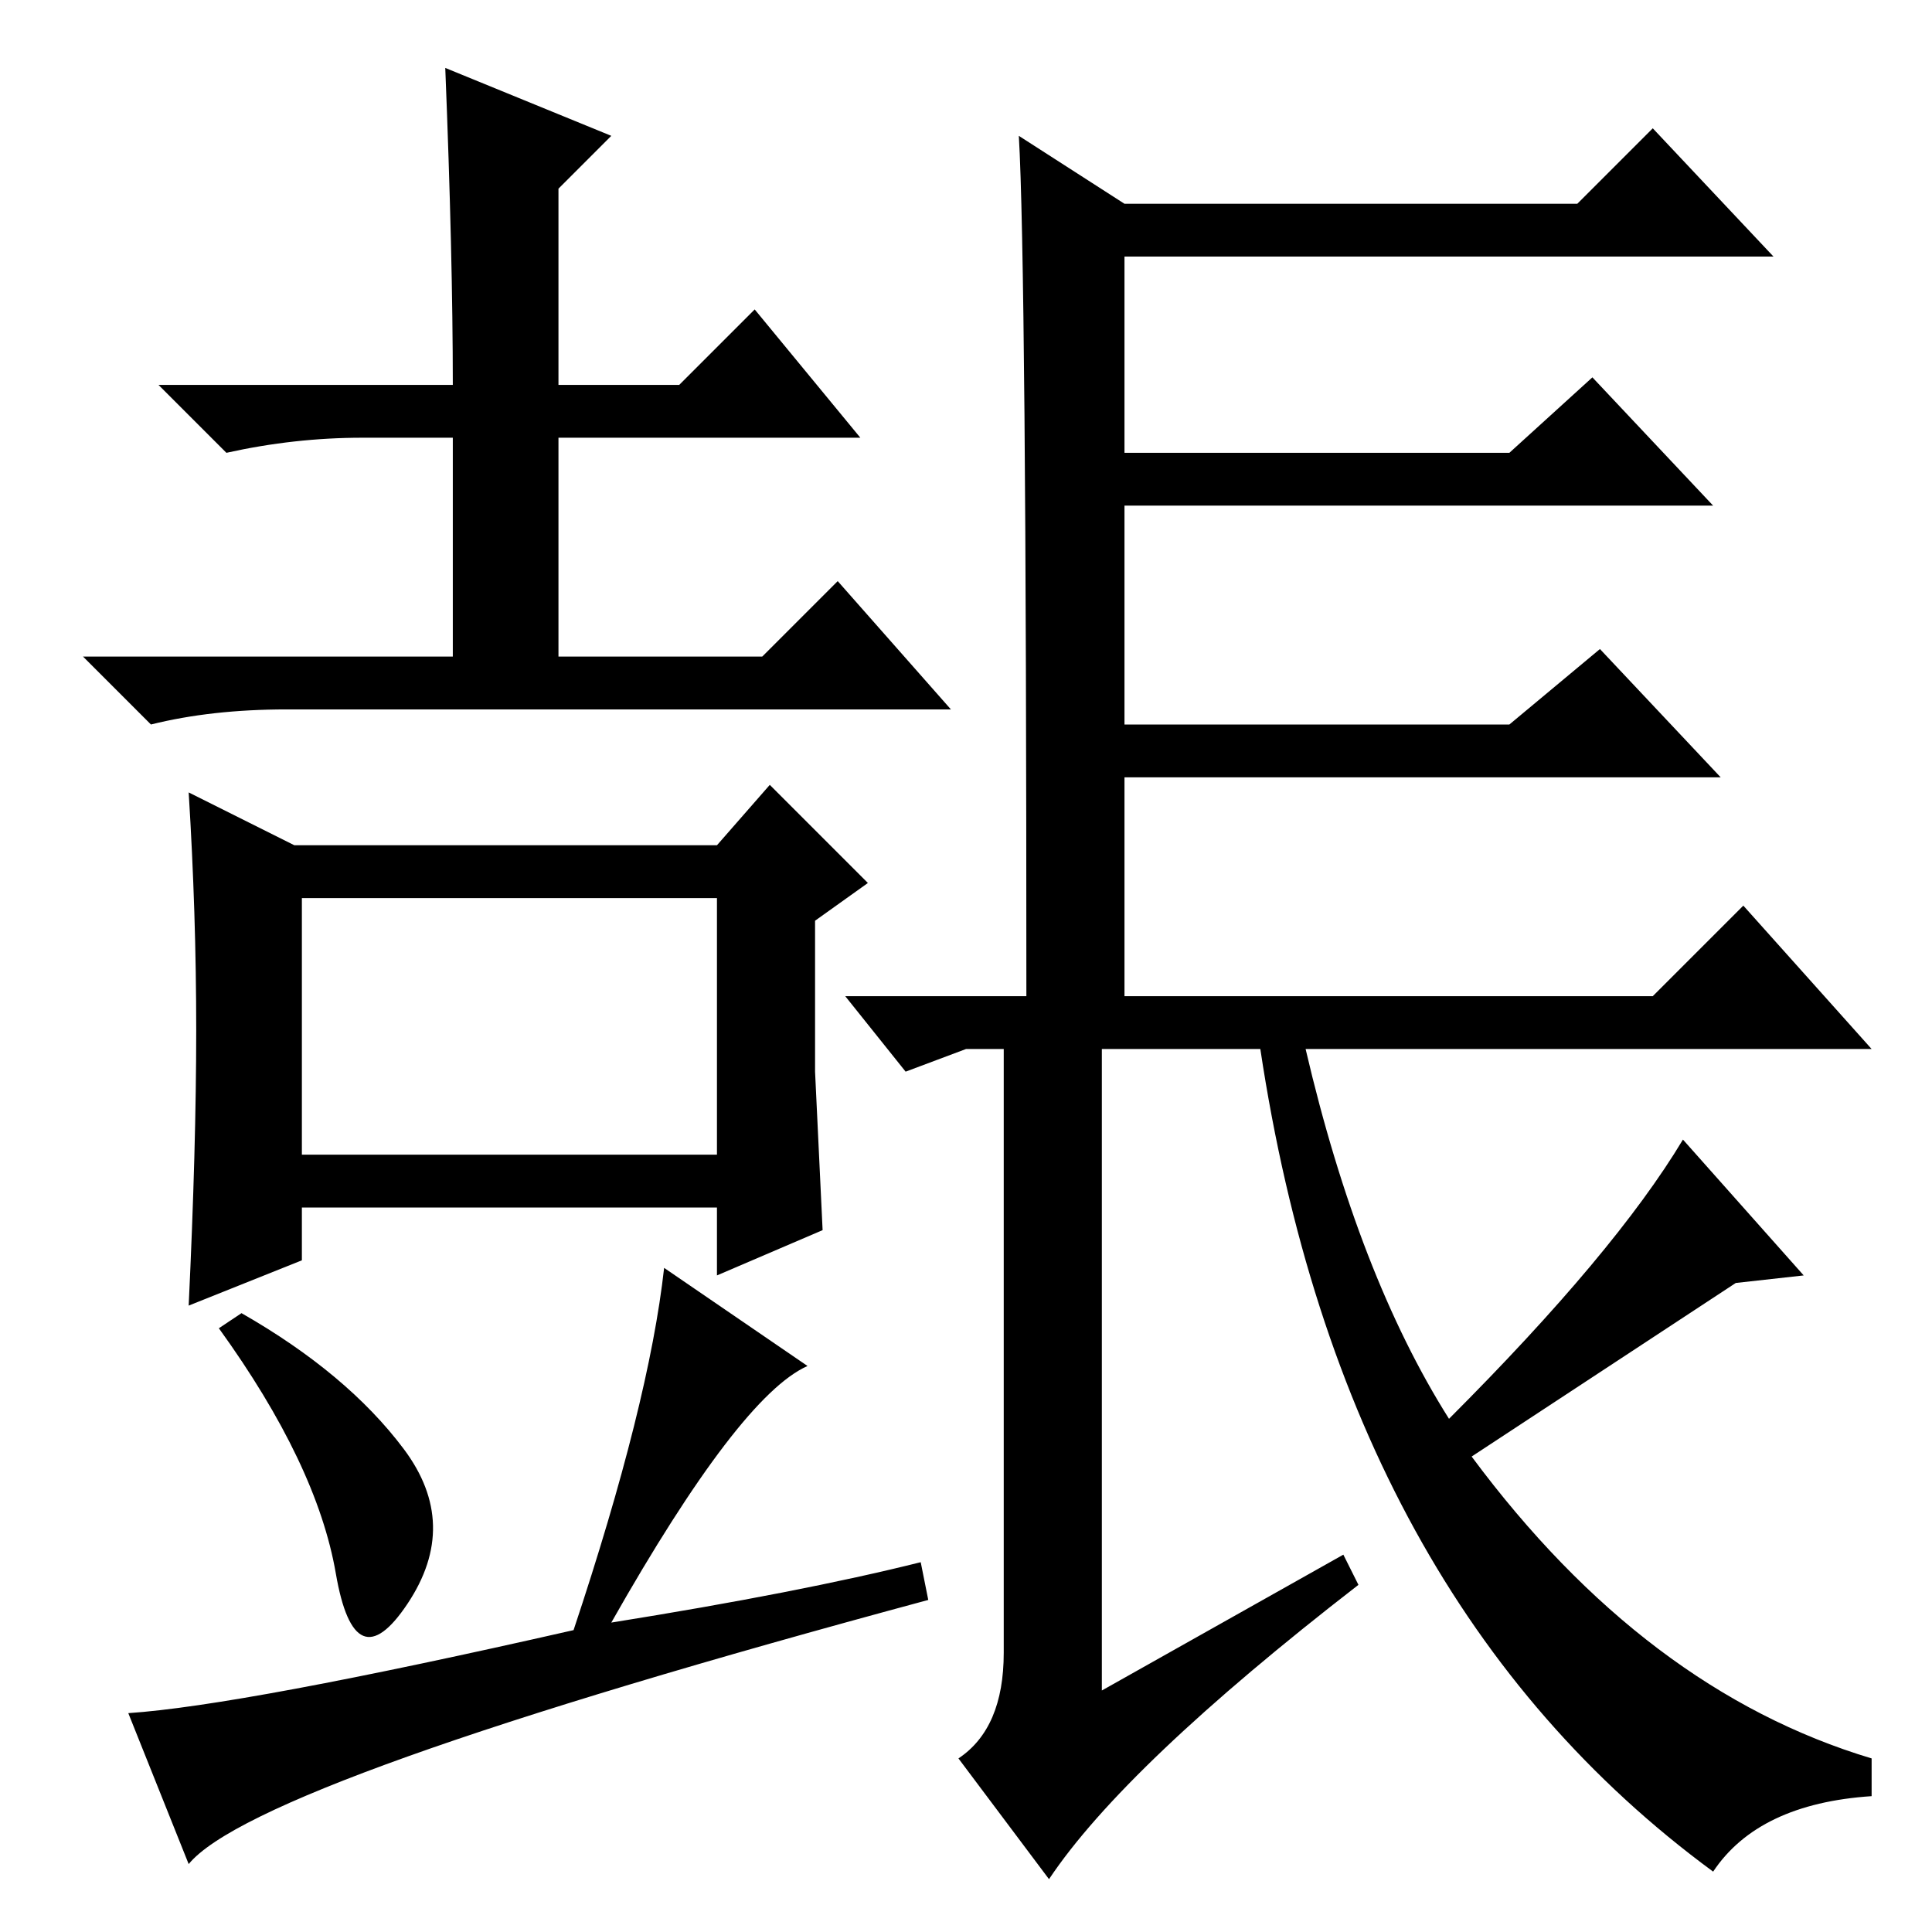 <?xml version="1.0" standalone="no"?>
<!DOCTYPE svg PUBLIC "-//W3C//DTD SVG 1.1//EN" "http://www.w3.org/Graphics/SVG/1.1/DTD/svg11.dtd" >
<svg xmlns="http://www.w3.org/2000/svg" xmlns:xlink="http://www.w3.org/1999/xlink" version="1.1" viewBox="0 -36 256 256">
  <g transform="matrix(1 0 0 -1 0 220)">
   <path fill="currentColor"
d="M59 247l22 -9l-7 -7v-26h16l10 10l14 -17h-40v-29h27l10 10l15 -17h-88q-10 0 -18 -2l-9 9h49v29h-12q-9 0 -18 -2l-9 9h39q0 17 -1 42zM26 119.5q0 15.5 -1 31.5l14 -7h56l7 8l13 -13l-7 -5v-20l1 -21l-14 -6v9h-55v-7l-15 -6q1 21 1 36.5zM40 103h55v34h-55v-34zM32 82
q14 -8 21.5 -18t0.5 -20.5t-9.5 4t-15.5 32.5zM76 40q10 30 12 48l19 -13q-9 -4 -26 -34q25 4 41 8l1 -5q-89 -24 -98 -35l-8 20q15 1 59 11zM178 50l2 -4q-31 -24 -41 -39l-12 16q6 4 6 14v80h-5l-8 -3l-8 10h24q0 97 -1 114l14 -9h60l10 10l16 -17h-86v-26h51l11 10
l16 -17h-78v-29h51l12 10l16 -17h-79v-29h70l12 12l17 -19h-75q7 -30 19 -49q22 22 31 37l16 -18l-9 -1l-35 -23q23 -31 53 -40v-5q-15 -1 -21 -10q-49 36 -60 109h-21v-85z" />
  </g>

</svg>

